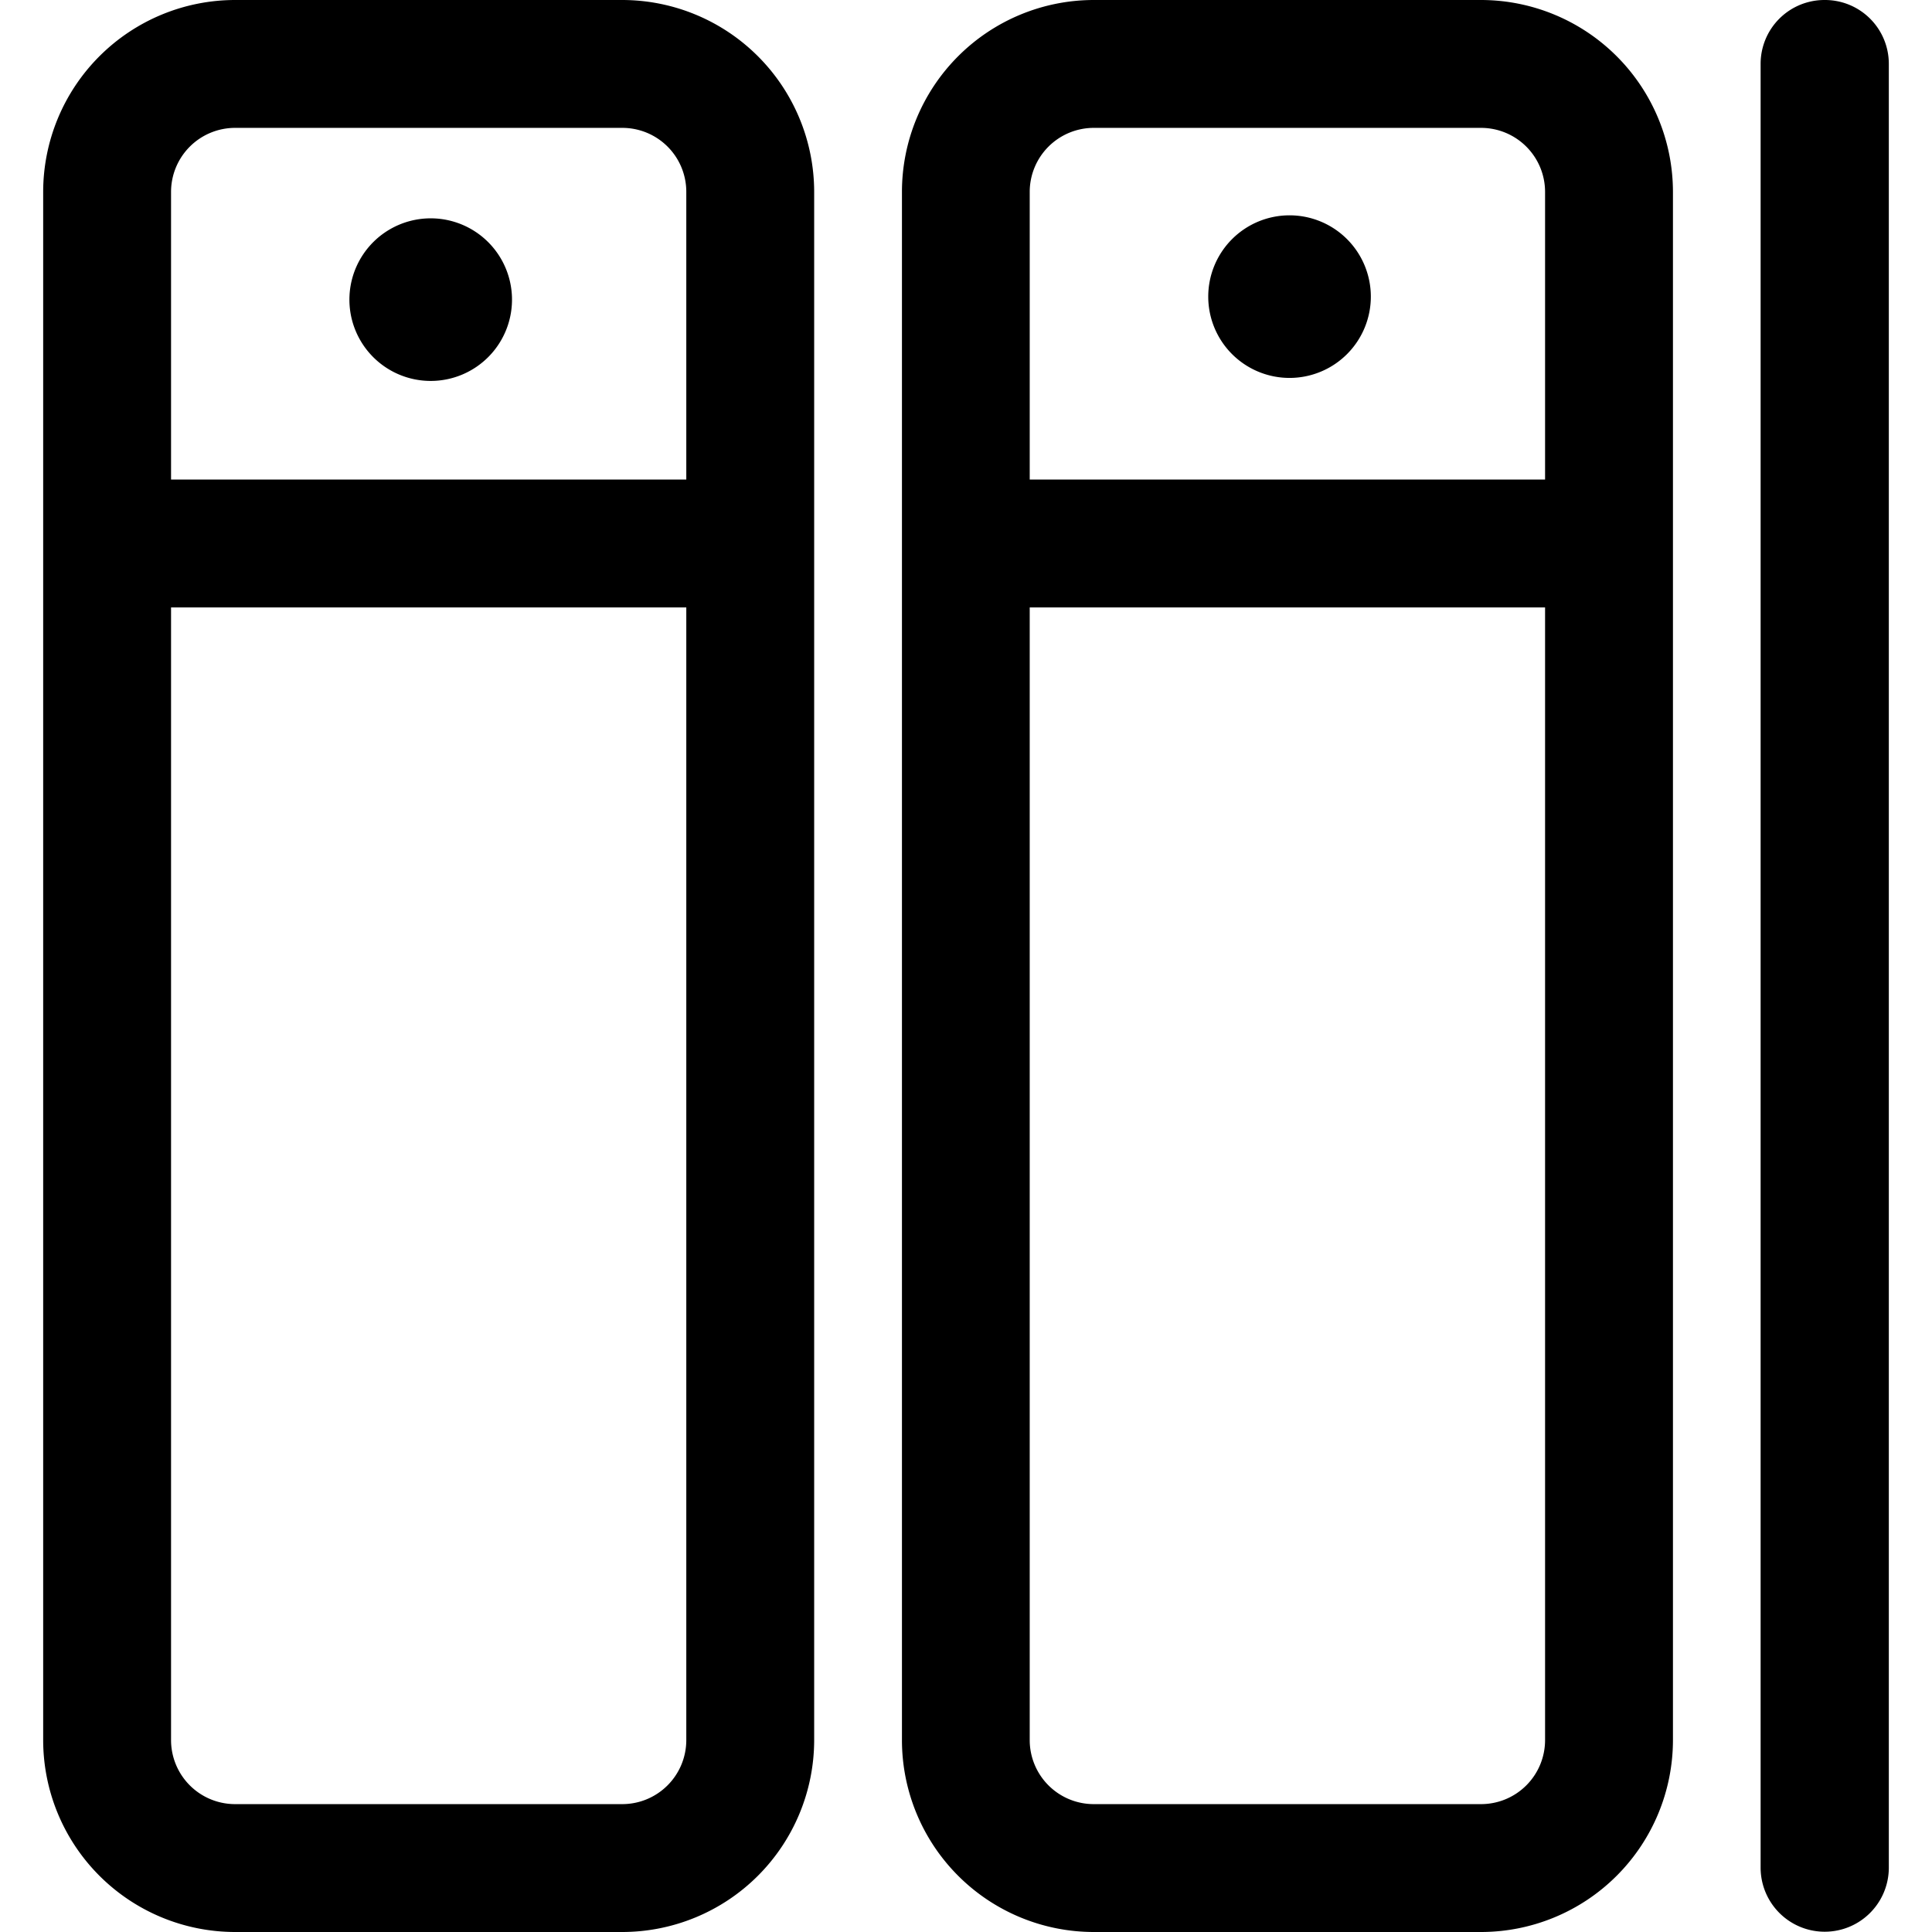 <?xml version="1.0" standalone="no"?><!DOCTYPE svg PUBLIC "-//W3C//DTD SVG 1.1//EN" "http://www.w3.org/Graphics/SVG/1.1/DTD/svg11.dtd">
<svg t="1715349074067" class="icon" viewBox="0 0 1024 1024" version="1.1" xmlns="http://www.w3.org/2000/svg" p-id="6550"
     width="200" height="200"><path d="M329.862 0.001H124.55A101.783 101.783 0 0 0 22.884 101.667V922.334a101.783 101.783 0 0 0 101.666 101.666h205.312a101.783 101.783 0 0 0 101.666-101.666V101.667A101.783 101.783 0 0 0 329.862 0.001zM124.55 67.778h205.312a33.889 33.889 0 0 1 33.889 33.889v152.499h-273.09V101.667a33.947 33.947 0 0 1 33.889-33.889z m205.312 888.444H124.55a33.947 33.947 0 0 1-33.889-33.889V321.944h273.09V922.334a33.947 33.947 0 0 1-33.889 33.889zM785.031 0.001H579.661a101.724 101.724 0 0 0-101.608 101.666V922.334a101.724 101.724 0 0 0 101.608 101.666h205.37a101.783 101.783 0 0 0 101.666-101.666V101.667A101.783 101.783 0 0 0 785.031 0.001zM579.661 67.778h205.37a33.947 33.947 0 0 1 33.889 33.889v152.499H545.772V101.667a33.947 33.947 0 0 1 33.889-33.889z m205.37 888.444H579.661a33.947 33.947 0 0 1-33.889-33.889V321.944h273.148V922.334a33.947 33.947 0 0 1-33.889 33.889zM967.052 0.001a33.831 33.831 0 0 0-33.889 33.889V989.878a33.889 33.889 0 0 0 67.952 0V33.89A33.831 33.831 0 0 0 967.052 0.001z" p-id="6551"></path><path d="M185.224 157.217a43.089 43.089 0 1 0 86.119 0 43.089 43.089 0 0 0-86.119 0zM640.393 157.217a43.089 43.089 0 1 0 43.089-43.089 43.089 43.089 0 0 0-43.089 43.089z" p-id="6552"></path></svg>